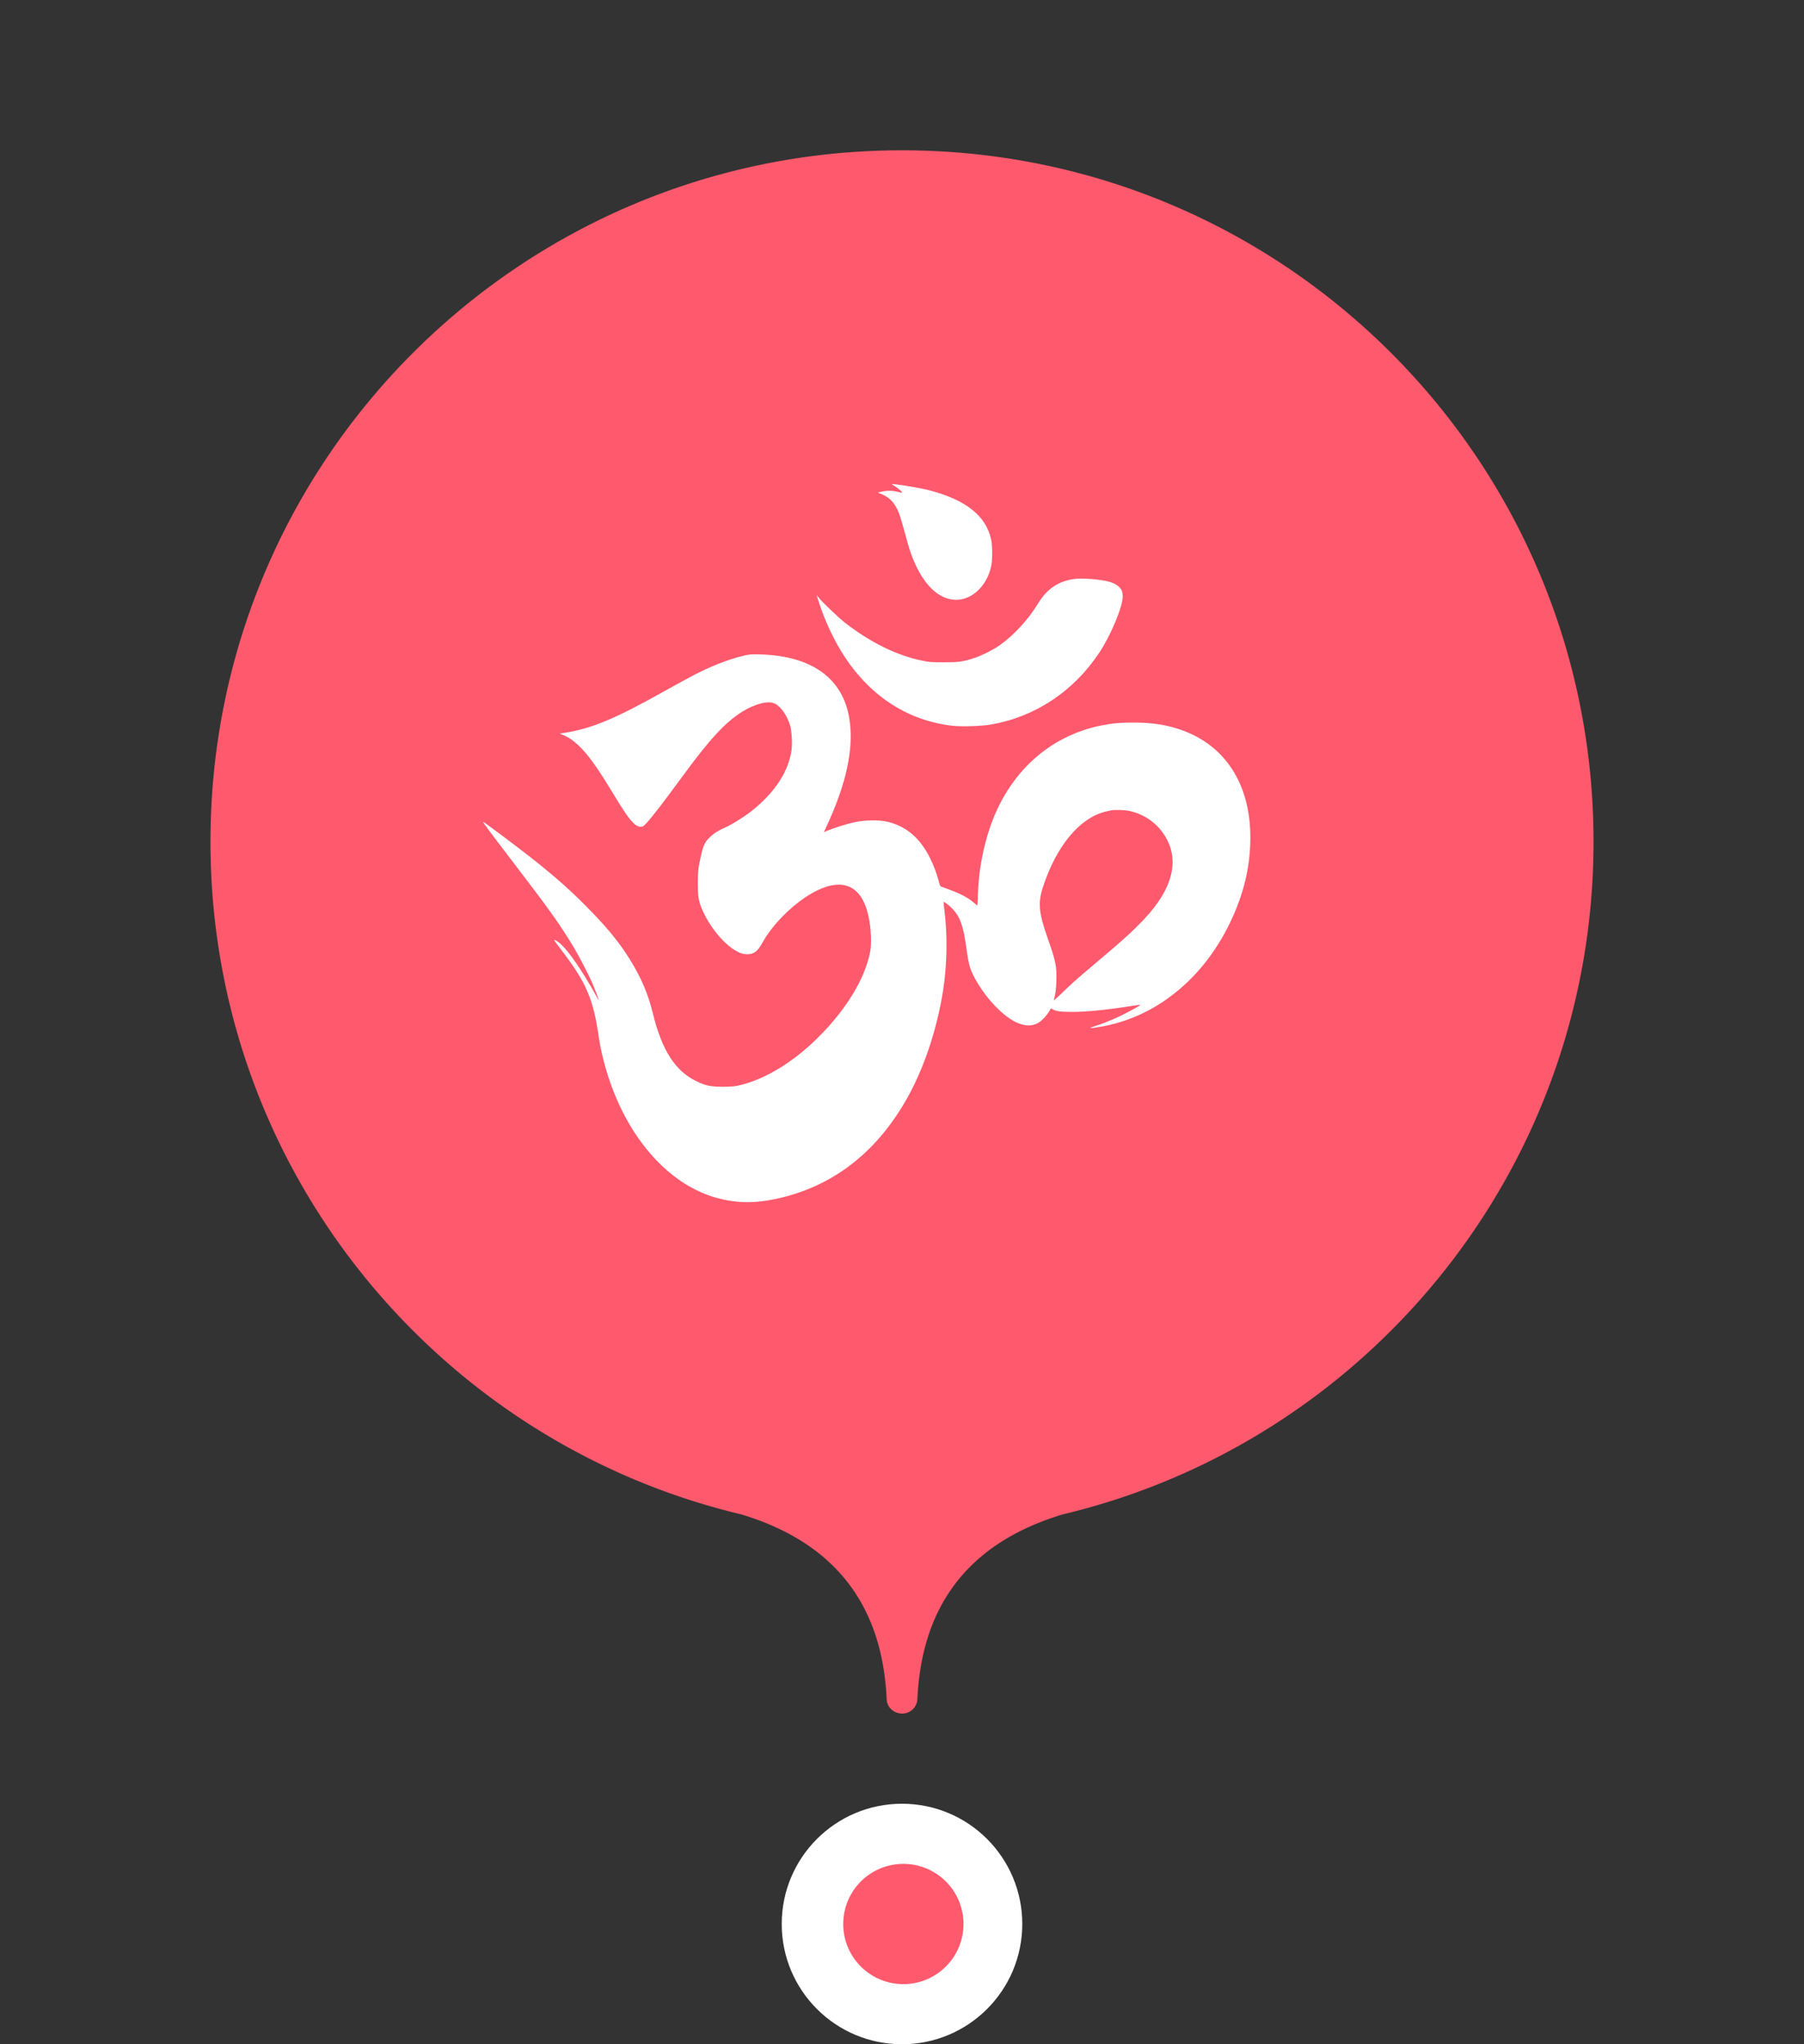 <svg xmlns="http://www.w3.org/2000/svg" width="60" height="68" viewBox="0 0 60 68" preserveAspectRatio="xMidYMid meet">
    <rect x="0" y="0" width="60" height="68" fill="#333333" stroke="none"/>
    <g fill-rule="nonzero" transform="translate(7 5)" fill="#ff596d">
    <path d="M23.51 51.523a.5.5 0 0 1-.5.477c-.29 0-.51-.21-.52-.477-.145-3.168-1.756-5.217-4.832-6.147C7.53 42.968 0 33.863 0 23 0 10.297 10.297 0 23 0s23 10.297 23 23c0 10.863-7.53 19.968-17.658 22.376-3.076.93-4.687 2.98-4.83 6.147z"/>
        <filter x="-21.7%" y="-15.4%" width="143.5%" height="138.5%" filterUnits="objectBoundingBox">
            <feOffset dy="2" in="SourceAlpha" result="shadowOffsetOuter1" />
            <feGaussianBlur stdDeviation="3" in="shadowOffsetOuter1" result="shadowBlurOuter1" />
            <feColorMatrix values="0 0 0 0 1 0 0 0 0 0.267 0 0 0 0 0.2 0 0 0 0.5 0" in="shadowBlurOuter1" />
        </filter>
    </g>
    <path d="M30 68c-2.21 0-4-1.79-4-4s1.79-4 4-4 4 1.79 4 4-1.79 4-4 4z" fill="#fff" fill-rule="nonzero" />
    <path d="M30 66a2 2 0 1 0 .001-3.999A2 2 0 0 0 30 66z" fill="#ff596d" />
    <g transform="translate(16, 40) scale(0.002,-0.002)" fill="white" stroke="none">
        <path d="M6897 11903 c64 -43 112 -88 102 -98 -2 -1 -38 6 -79 17 -82 21 -184 20 -273 -2 l-48 -13 56 -23 c142 -57 228 -150 294 -318 17 -41 58 -176 91 -301 77 -287 102 -364 157 -495 163 -382 382 -603 635 -642 295 -44 584 208 654 570 19 100 18 322 -2 420 -82 398 -416 667 -1029 827 -127 33 -433 87 -565 100 l-65 6 72 -48z"/>
        <path d="M9885 10373 c-278 -34 -468 -159 -620 -407 -165 -270 -397 -523 -633 -693 -108 -78 -316 -182 -442 -221 -190 -60 -245 -67 -495 -67 -213 0 -240 2 -365 28 -416 86 -852 300 -1270 623 -111 86 -400 362 -454 434 l-26 35 25 -80 c102 -335 272 -696 455 -970 438 -653 1055 -1044 1779 -1126 150 -17 484 -7 636 20 735 126 1374 548 1802 1190 194 290 393 766 393 938 0 35 -6 78 -14 96 -31 76 -124 135 -253 162 -155 32 -413 51 -518 38z"/>
        <path d="M4365 9094 c-241 -56 -546 -175 -835 -326 -85 -45 -308 -167 -495 -271 -816 -457 -1191 -613 -1654 -687 l-73 -12 56 -23 c91 -37 162 -85 252 -169 157 -146 314 -364 584 -811 164 -270 239 -382 309 -458 63 -68 96 -87 147 -87 33 0 45 7 87 52 97 103 285 347 597 773 464 634 719 910 1003 1088 101 64 207 110 314 138 105 26 172 25 232 -5 100 -51 204 -203 252 -368 26 -91 37 -308 20 -418 -55 -355 -283 -699 -668 -1003 -112 -89 -319 -219 -415 -261 -132 -58 -206 -105 -276 -173 -96 -95 -114 -140 -180 -473 -24 -125 -24 -467 1 -570 70 -288 338 -668 582 -824 84 -54 150 -77 220 -77 111 0 175 48 252 189 181 331 559 695 898 865 448 224 753 81 864 -405 48 -211 60 -483 27 -633 -97 -447 -400 -940 -856 -1395 -421 -422 -908 -714 -1340 -807 -63 -13 -128 -18 -255 -18 -204 1 -284 18 -440 95 -350 171 -570 518 -720 1132 -78 321 -192 587 -385 898 -160 256 -341 483 -618 770 -319 332 -584 570 -1022 916 -214 169 -738 562 -798 598 -19 11 129 -188 442 -597 651 -849 837 -1110 1061 -1482 88 -147 255 -467 310 -595 38 -88 115 -288 115 -299 0 -3 -27 43 -61 103 -209 377 -433 704 -566 827 -48 45 -110 85 -119 76 -2 -2 57 -84 133 -183 404 -528 522 -806 613 -1447 22 -157 62 -331 120 -529 321 -1098 1023 -1910 1844 -2133 325 -88 623 -92 986 -14 924 200 1650 754 2161 1648 286 501 504 1145 609 1796 71 437 79 941 24 1368 -9 65 -13 121 -11 124 10 10 93 -56 154 -121 118 -125 171 -276 218 -608 41 -293 58 -364 123 -493 165 -330 468 -663 707 -776 139 -65 247 -71 358 -19 54 25 152 125 192 195 16 28 30 51 31 53 1 2 14 -4 29 -14 49 -32 133 -44 321 -44 242 0 551 30 973 96 90 14 165 23 167 21 7 -6 -235 -138 -353 -193 -140 -66 -282 -122 -403 -160 -125 -39 -99 -44 81 -13 918 153 1709 787 2164 1732 229 476 338 933 338 1417 1 883 -414 1531 -1147 1789 -241 85 -481 123 -786 123 -223 1 -341 -9 -520 -43 -933 -177 -1639 -857 -1925 -1854 -93 -322 -140 -621 -152 -962 -3 -101 -8 -183 -11 -183 -2 0 -24 18 -49 40 -101 88 -228 156 -429 229 -60 21 -117 42 -126 46 -9 4 -21 28 -29 58 -38 161 -113 350 -196 497 -164 289 -392 465 -683 526 -135 29 -359 25 -525 -10 -119 -25 -335 -92 -462 -144 l-52 -21 36 77 c338 722 466 1316 388 1807 -107 674 -625 1047 -1485 1071 -151 4 -174 2 -275 -22z m6397 -2578 c230 -45 430 -170 566 -354 308 -417 200 -922 -311 -1460 -190 -200 -347 -342 -822 -742 -294 -248 -380 -324 -543 -484 -74 -72 -131 -122 -128 -111 29 101 38 170 43 315 8 245 -9 330 -140 703 -153 432 -169 597 -85 857 222 685 607 1151 1037 1260 42 10 87 21 101 23 59 10 214 6 282 -7z"/>
    </g>
</svg>

